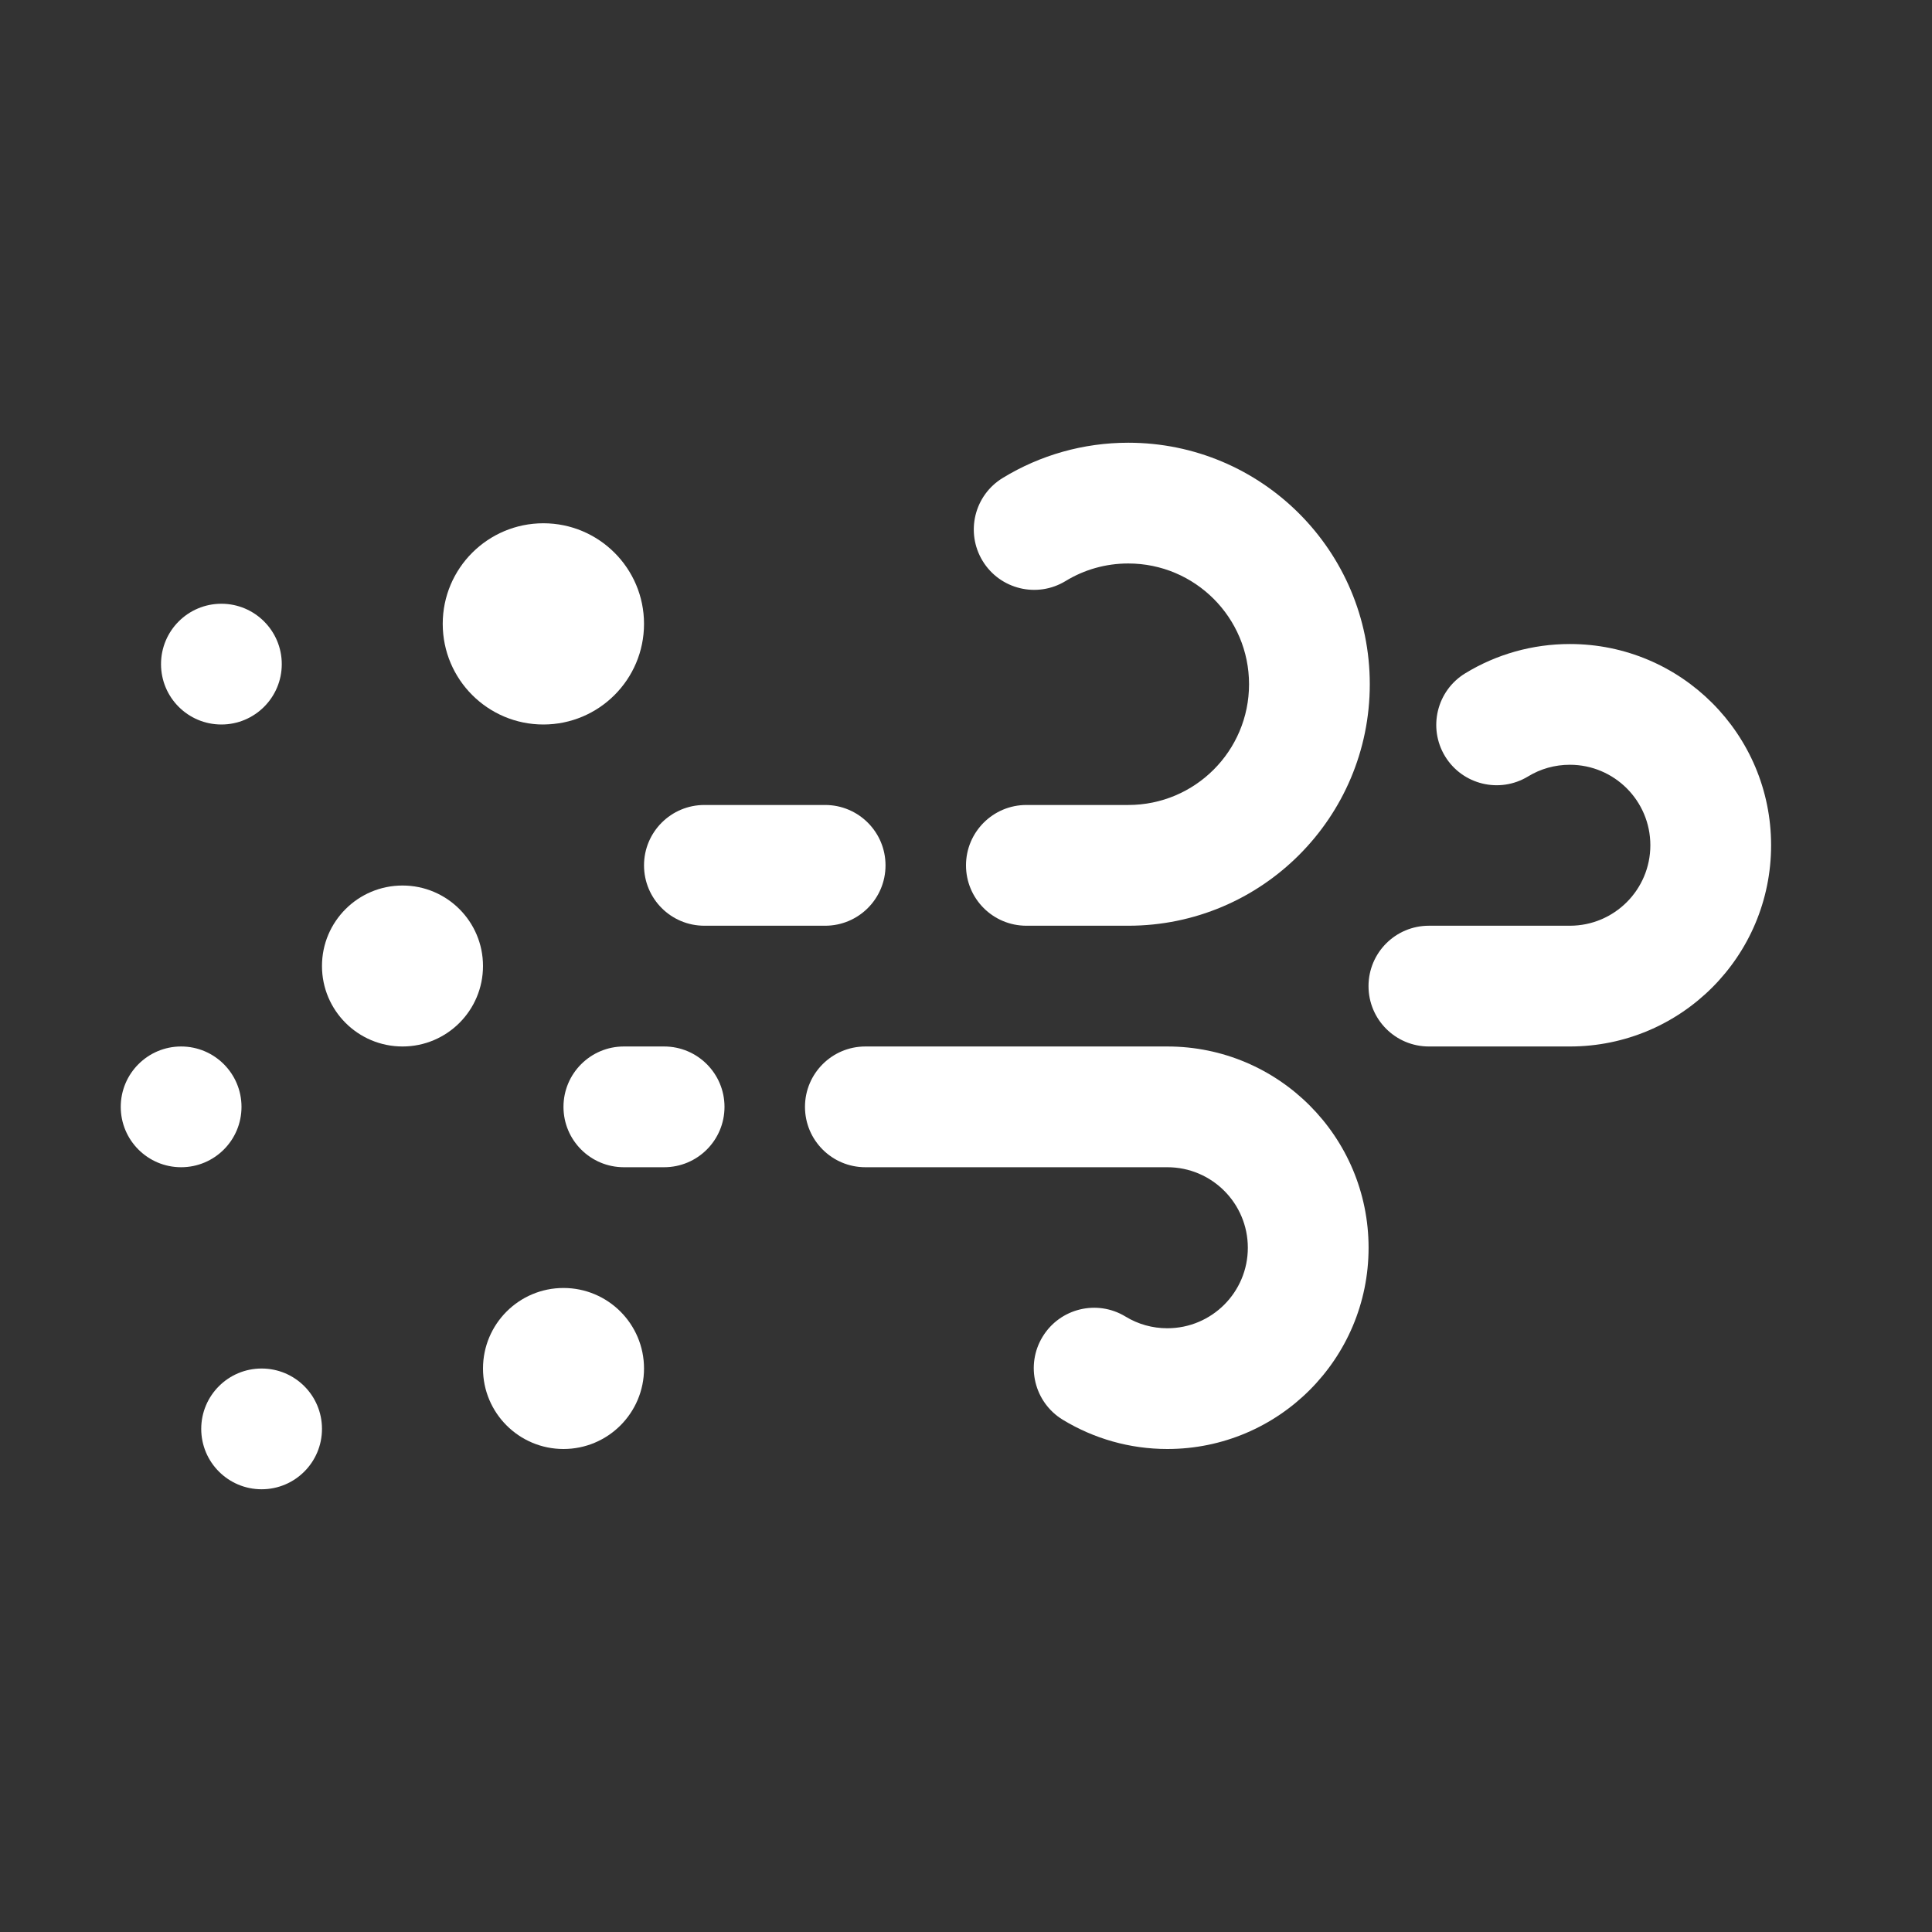 <svg width="32" height="32" viewBox="0 0 32 32" fill="none" xmlns="http://www.w3.org/2000/svg">
<rect x="0" y="0" width="32" height="32" fill="#333333" stroke="none"/>
<path d="M17 15.333H18.688C20.897 15.333 22.688 13.542 22.688 11.333C22.688 9.124 20.897 7.333 18.688 7.333C17.945 7.333 17.23 7.537 16.609 7.916C16.137 8.203 15.988 8.818 16.275 9.29C16.562 9.762 17.178 9.911 17.649 9.624C17.96 9.434 18.315 9.333 18.688 9.333C19.793 9.333 20.688 10.229 20.688 11.333C20.688 12.438 19.793 13.333 18.688 13.333H17C16.448 13.333 16 13.781 16 14.333C16 14.886 16.448 15.333 17 15.333Z" fill="white"/>
<path fill-rule="evenodd" clip-rule="evenodd" d="M10.667 14.333C10.667 13.781 11.114 13.333 11.667 13.333H13.667C14.219 13.333 14.667 13.781 14.667 14.333C14.667 14.886 14.219 15.333 13.667 15.333H11.667C11.114 15.333 10.667 14.886 10.667 14.333Z" fill="white"/>
<path fill-rule="evenodd" clip-rule="evenodd" d="M9.333 18.333C9.333 17.781 9.781 17.333 10.333 17.333H11C11.552 17.333 12 17.781 12 18.333C12 18.886 11.552 19.333 11 19.333H10.333C9.781 19.333 9.333 18.886 9.333 18.333Z" fill="white"/>
<path d="M14.333 19.333H19.335C20.071 19.333 20.668 19.93 20.668 20.667C20.668 21.403 20.071 22 19.335 22C19.086 22 18.85 21.933 18.643 21.807C18.171 21.519 17.556 21.669 17.269 22.14C16.981 22.612 17.131 23.227 17.602 23.515C18.12 23.83 18.716 24 19.335 24C21.176 24 22.668 22.508 22.668 20.667C22.668 18.826 21.176 17.333 19.335 17.333H14.333C13.781 17.333 13.333 17.781 13.333 18.333C13.333 18.886 13.781 19.333 14.333 19.333Z" fill="white"/>
<path fill-rule="evenodd" clip-rule="evenodd" d="M4.333 24.667C4.886 24.667 5.333 24.219 5.333 23.667C5.333 23.114 4.886 22.667 4.333 22.667C3.781 22.667 3.333 23.114 3.333 23.667C3.333 24.219 3.781 24.667 4.333 24.667Z" fill="white"/>
<path fill-rule="evenodd" clip-rule="evenodd" d="M6.667 17.333C7.403 17.333 8 16.736 8 16C8 15.264 7.403 14.667 6.667 14.667C5.93 14.667 5.333 15.264 5.333 16C5.333 16.736 5.93 17.333 6.667 17.333Z" fill="white"/>
<path d="M23.667 17.333H26.002C27.843 17.333 29.335 15.841 29.335 14C29.335 12.159 27.843 10.667 26.002 10.667C25.383 10.667 24.787 10.836 24.269 11.152C23.797 11.44 23.648 12.055 23.935 12.527C24.223 12.998 24.838 13.147 25.31 12.86C25.516 12.734 25.753 12.667 26.002 12.667C26.738 12.667 27.335 13.264 27.335 14C27.335 14.736 26.738 15.333 26.002 15.333H23.667C23.114 15.333 22.667 15.781 22.667 16.333C22.667 16.886 23.114 17.333 23.667 17.333Z" fill="white"/>
<path fill-rule="evenodd" clip-rule="evenodd" d="M9 12C9.92 12 10.667 11.254 10.667 10.333C10.667 9.413 9.92 8.667 9 8.667C8.08 8.667 7.333 9.413 7.333 10.333C7.333 11.254 8.08 12 9 12Z" fill="white"/>
<path fill-rule="evenodd" clip-rule="evenodd" d="M3.667 12C4.219 12 4.667 11.552 4.667 11C4.667 10.448 4.219 10 3.667 10C3.114 10 2.667 10.448 2.667 11C2.667 11.552 3.114 12 3.667 12Z" fill="white"/>
<path fill-rule="evenodd" clip-rule="evenodd" d="M9.333 24C10.07 24 10.667 23.403 10.667 22.667C10.667 21.93 10.07 21.333 9.333 21.333C8.597 21.333 8 21.93 8 22.667C8 23.403 8.597 24 9.333 24Z" fill="white"/>
<path fill-rule="evenodd" clip-rule="evenodd" d="M3 19.333C3.552 19.333 4 18.886 4 18.333C4 17.781 3.552 17.333 3 17.333C2.448 17.333 2 17.781 2 18.333C2 18.886 2.448 19.333 3 19.333Z" fill="white"/>
</svg>
